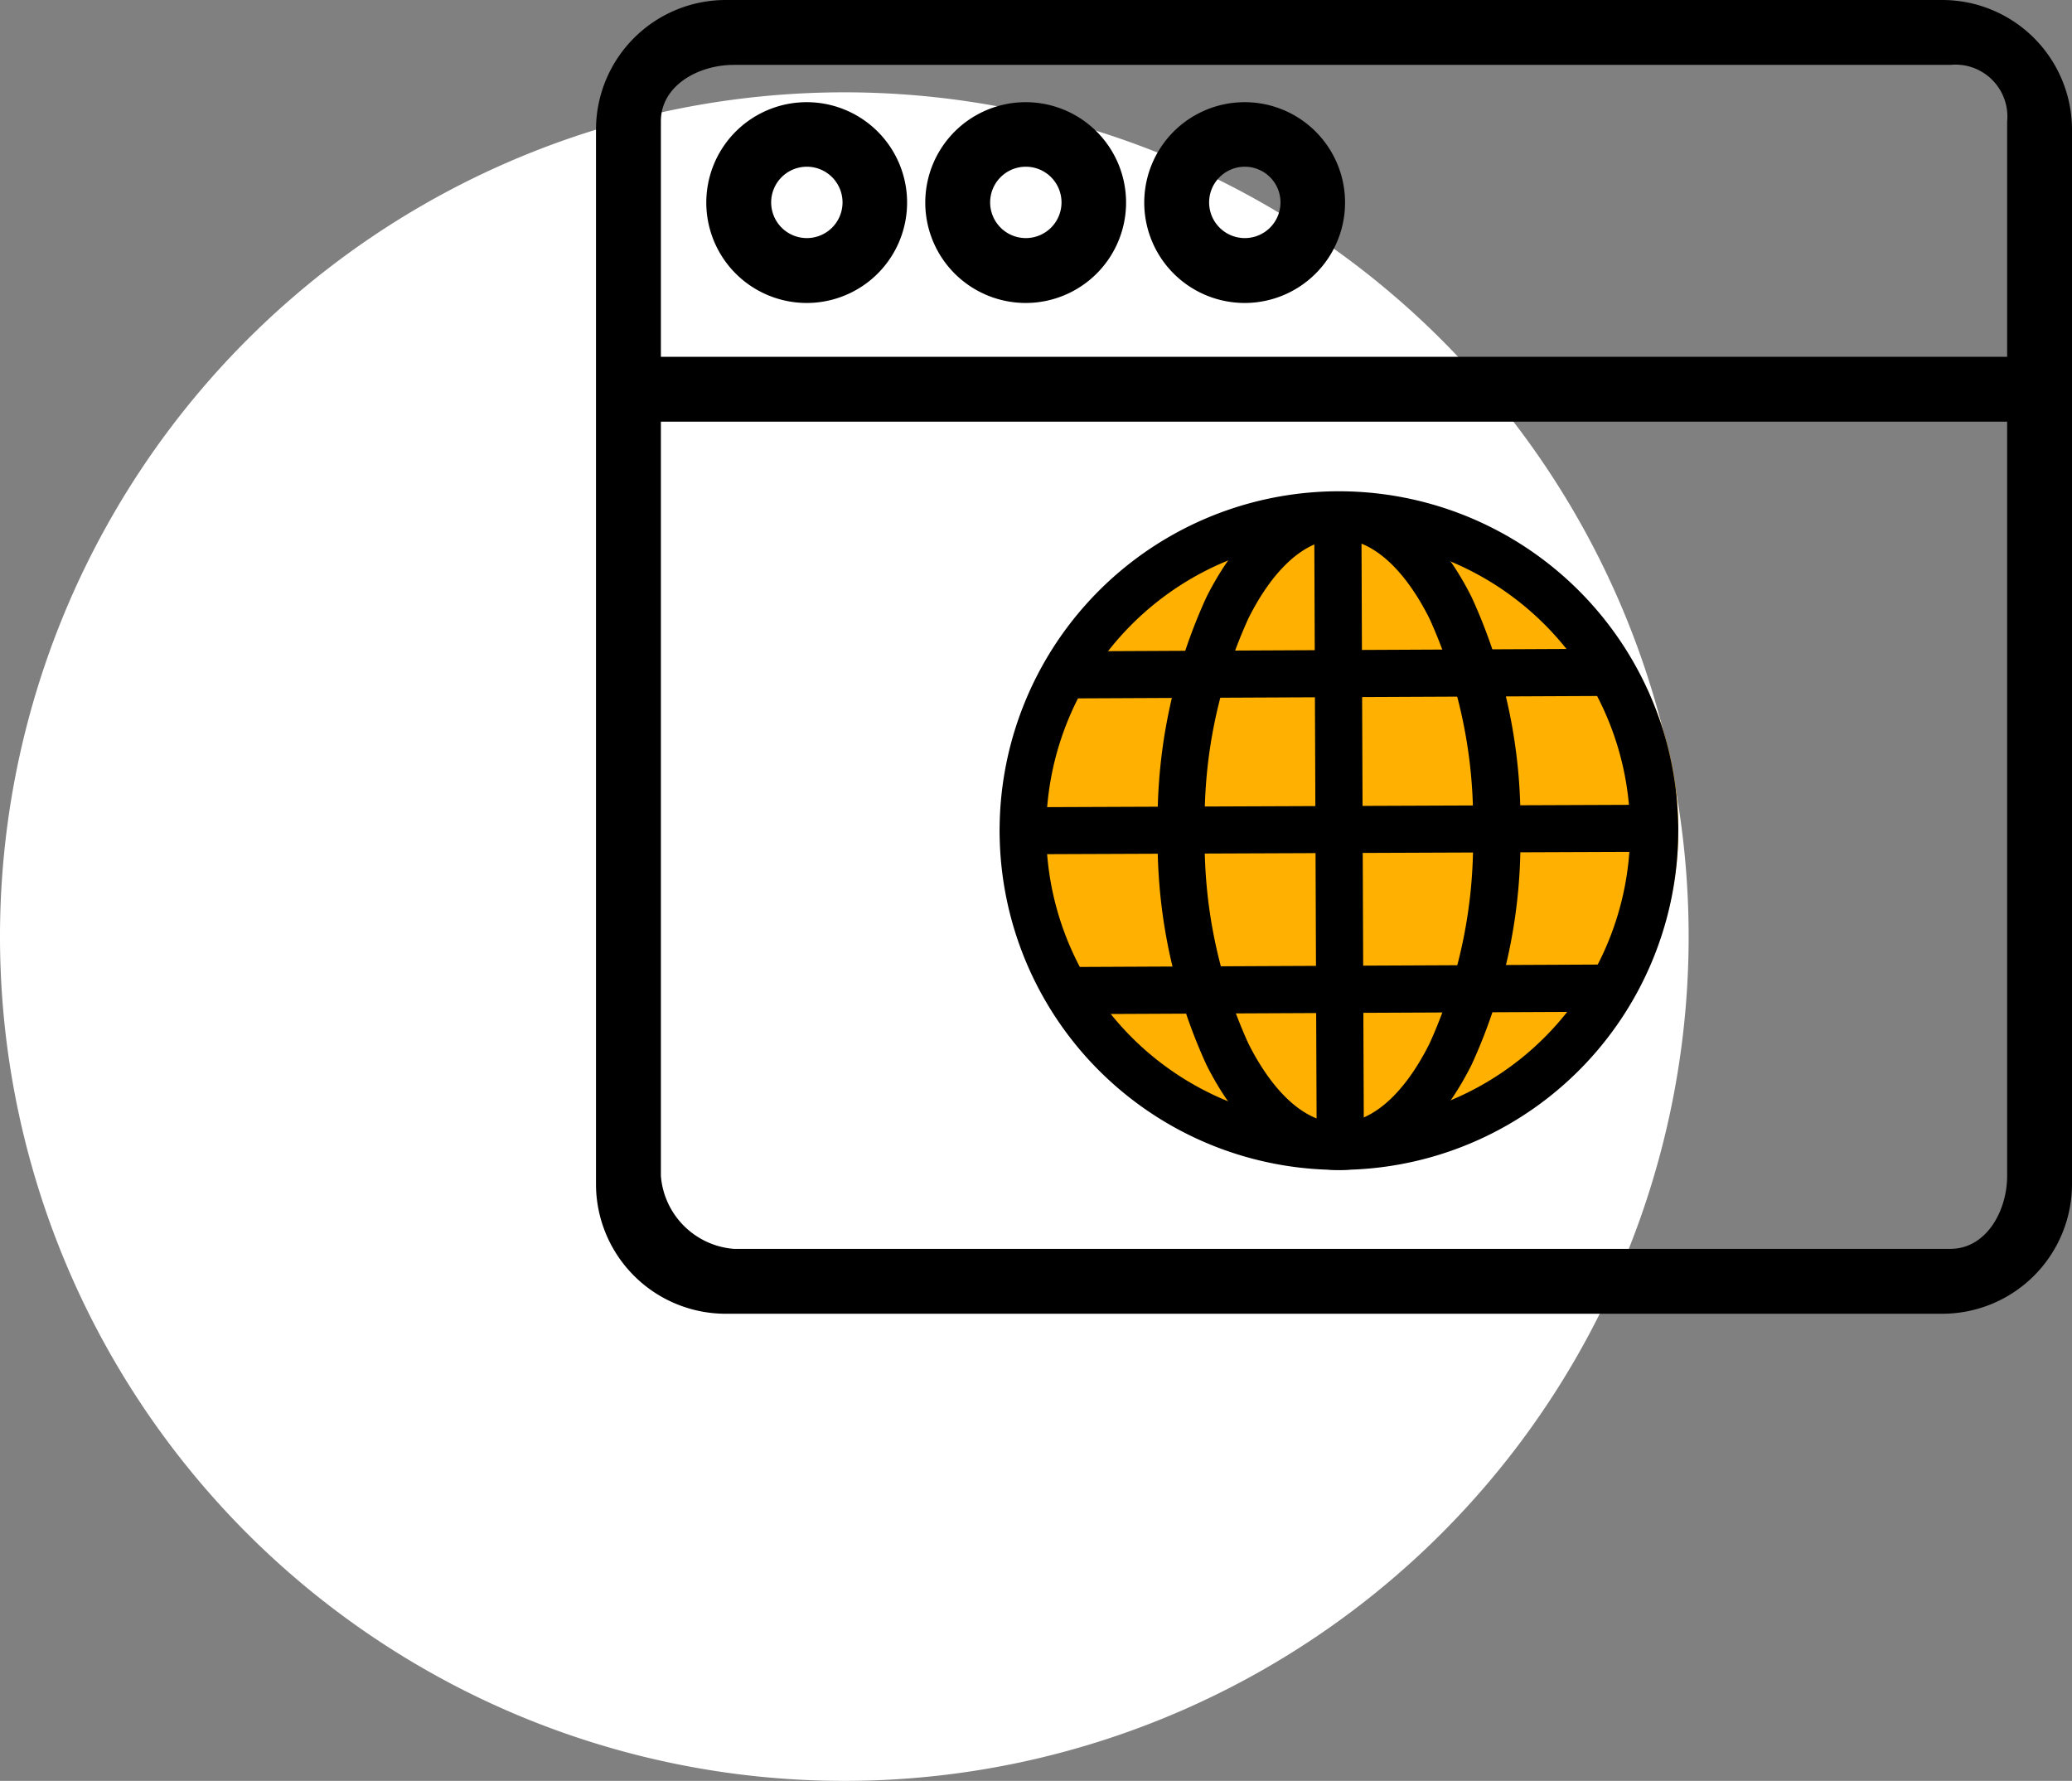 <svg xmlns="http://www.w3.org/2000/svg" width="83.437" height="71.718" viewBox="0 0 83.437 71.718"><rect x="0" y="0" width="83.437" height="71.718" fill="#808080" stroke="none"/><defs><style>.a{fill:#fff;}.b{fill:#ffb000;}</style></defs><g transform="translate(-729.281 -2130.05)"><g transform="translate(729.281 2133.768)"><path class="a" d="M34,0A34,34,0,1,1,0,34,34,34,0,0,1,34,0Z"/></g><g transform="translate(753.281 2130.03)"><circle class="b" cx="13.318" cy="13.318" r="13.318" transform="translate(16.949 20.105)"/><path d="M63.367,30.225A5.225,5.225,0,0,0,58.142,25H9.155A5.225,5.225,0,0,0,3.93,30.225V72.681a5.225,5.225,0,0,0,5.225,5.225H58.142a5.225,5.225,0,0,0,5.225-5.225Zm-4.9,45.068H9.482a3.2,3.2,0,0,1-2.939-2.939V41.982H60.755V72.354C60.755,73.778,59.906,75.293,58.469,75.293ZM9.482,27.613H58.469a2.09,2.09,0,0,1,2.286,1.875,2.163,2.163,0,0,1,0,.411v9.471H6.543V29.886C6.543,28.449,8.045,27.613,9.482,27.613Z" transform="translate(-3.93 -24.98)"/><path d="M28.28,39.379a4.043,4.043,0,1,0-2.865-1.184A4.05,4.05,0,0,0,28.28,39.379Zm0-5.487a1.437,1.437,0,1,1-1.437,1.437,1.437,1.437,0,0,1,1.437-1.437Z" transform="translate(-10.971 -27.158)"/><path d="M41.78,39.379a4.043,4.043,0,1,0-2.865-1.184A4.05,4.05,0,0,0,41.78,39.379Zm0-5.487a1.437,1.437,0,1,1-1.437,1.437,1.437,1.437,0,0,1,1.437-1.437Z" transform="translate(-15.653 -27.158)"/><path d="M14.78,39.379a4.043,4.043,0,1,0-2.865-1.184,4.05,4.05,0,0,0,2.865,1.184Zm0-5.487a1.437,1.437,0,1,1-1.437,1.437,1.437,1.437,0,0,1,1.437-1.437Z" transform="translate(-6.289 -27.158)"/><path d="M42.48,80.725a11.757,11.757,0,1,0-8.321-3.416A11.757,11.757,0,0,0,42.48,80.725Zm9.66-2.11a13.664,13.664,0,1,1,4-9.66,13.664,13.664,0,0,1-4,9.66Z" transform="translate(-12.559 -35.487)"/><path d="M29.787,76.612a.947.947,0,0,1,0-1.894l25.408-.1a.947.947,0,0,1,0,1.894Z" transform="translate(-12.57 -42.19)"/><path d="M48.21,56.315a.954.954,0,0,1,1.9,0l.1,25.414a.954.954,0,0,1-1.9,0Z" transform="translate(-19.288 -35.538)"/><path d="M45.86,80.734c1.365,0,2.658-1.221,3.645-3.194a19.673,19.673,0,0,0,1.75-8.563A19.64,19.64,0,0,0,49.5,60.421c-.986-1.959-2.28-3.194-3.645-3.194s-2.658,1.221-3.645,3.194a19.641,19.641,0,0,0-1.757,8.556,19.673,19.673,0,0,0,1.757,8.563c.986,1.959,2.28,3.194,3.645,3.194ZM51.2,78.39C49.9,81,48,82.635,45.86,82.635s-4.03-1.62-5.343-4.246a21.672,21.672,0,0,1-1.959-9.412,21.639,21.639,0,0,1,1.959-9.406c1.306-2.613,3.2-4.252,5.343-4.252s4.03,1.626,5.343,4.252a21.554,21.554,0,0,1,1.959,9.406A21.554,21.554,0,0,1,51.2,78.39Z" transform="translate(-15.939 -35.496)"/><path d="M32.605,67.005a.954.954,0,0,1,0-1.9L54.388,65a.954.954,0,0,1,0,1.9L32.6,67Z" transform="translate(-13.572 -38.854)"/><path d="M32.605,86.469a.954.954,0,0,1,0-1.9l21.8-.1a.954.954,0,0,1,0,1.9l-21.789.1Z" transform="translate(-13.572 -45.607)"/></g></g></svg>